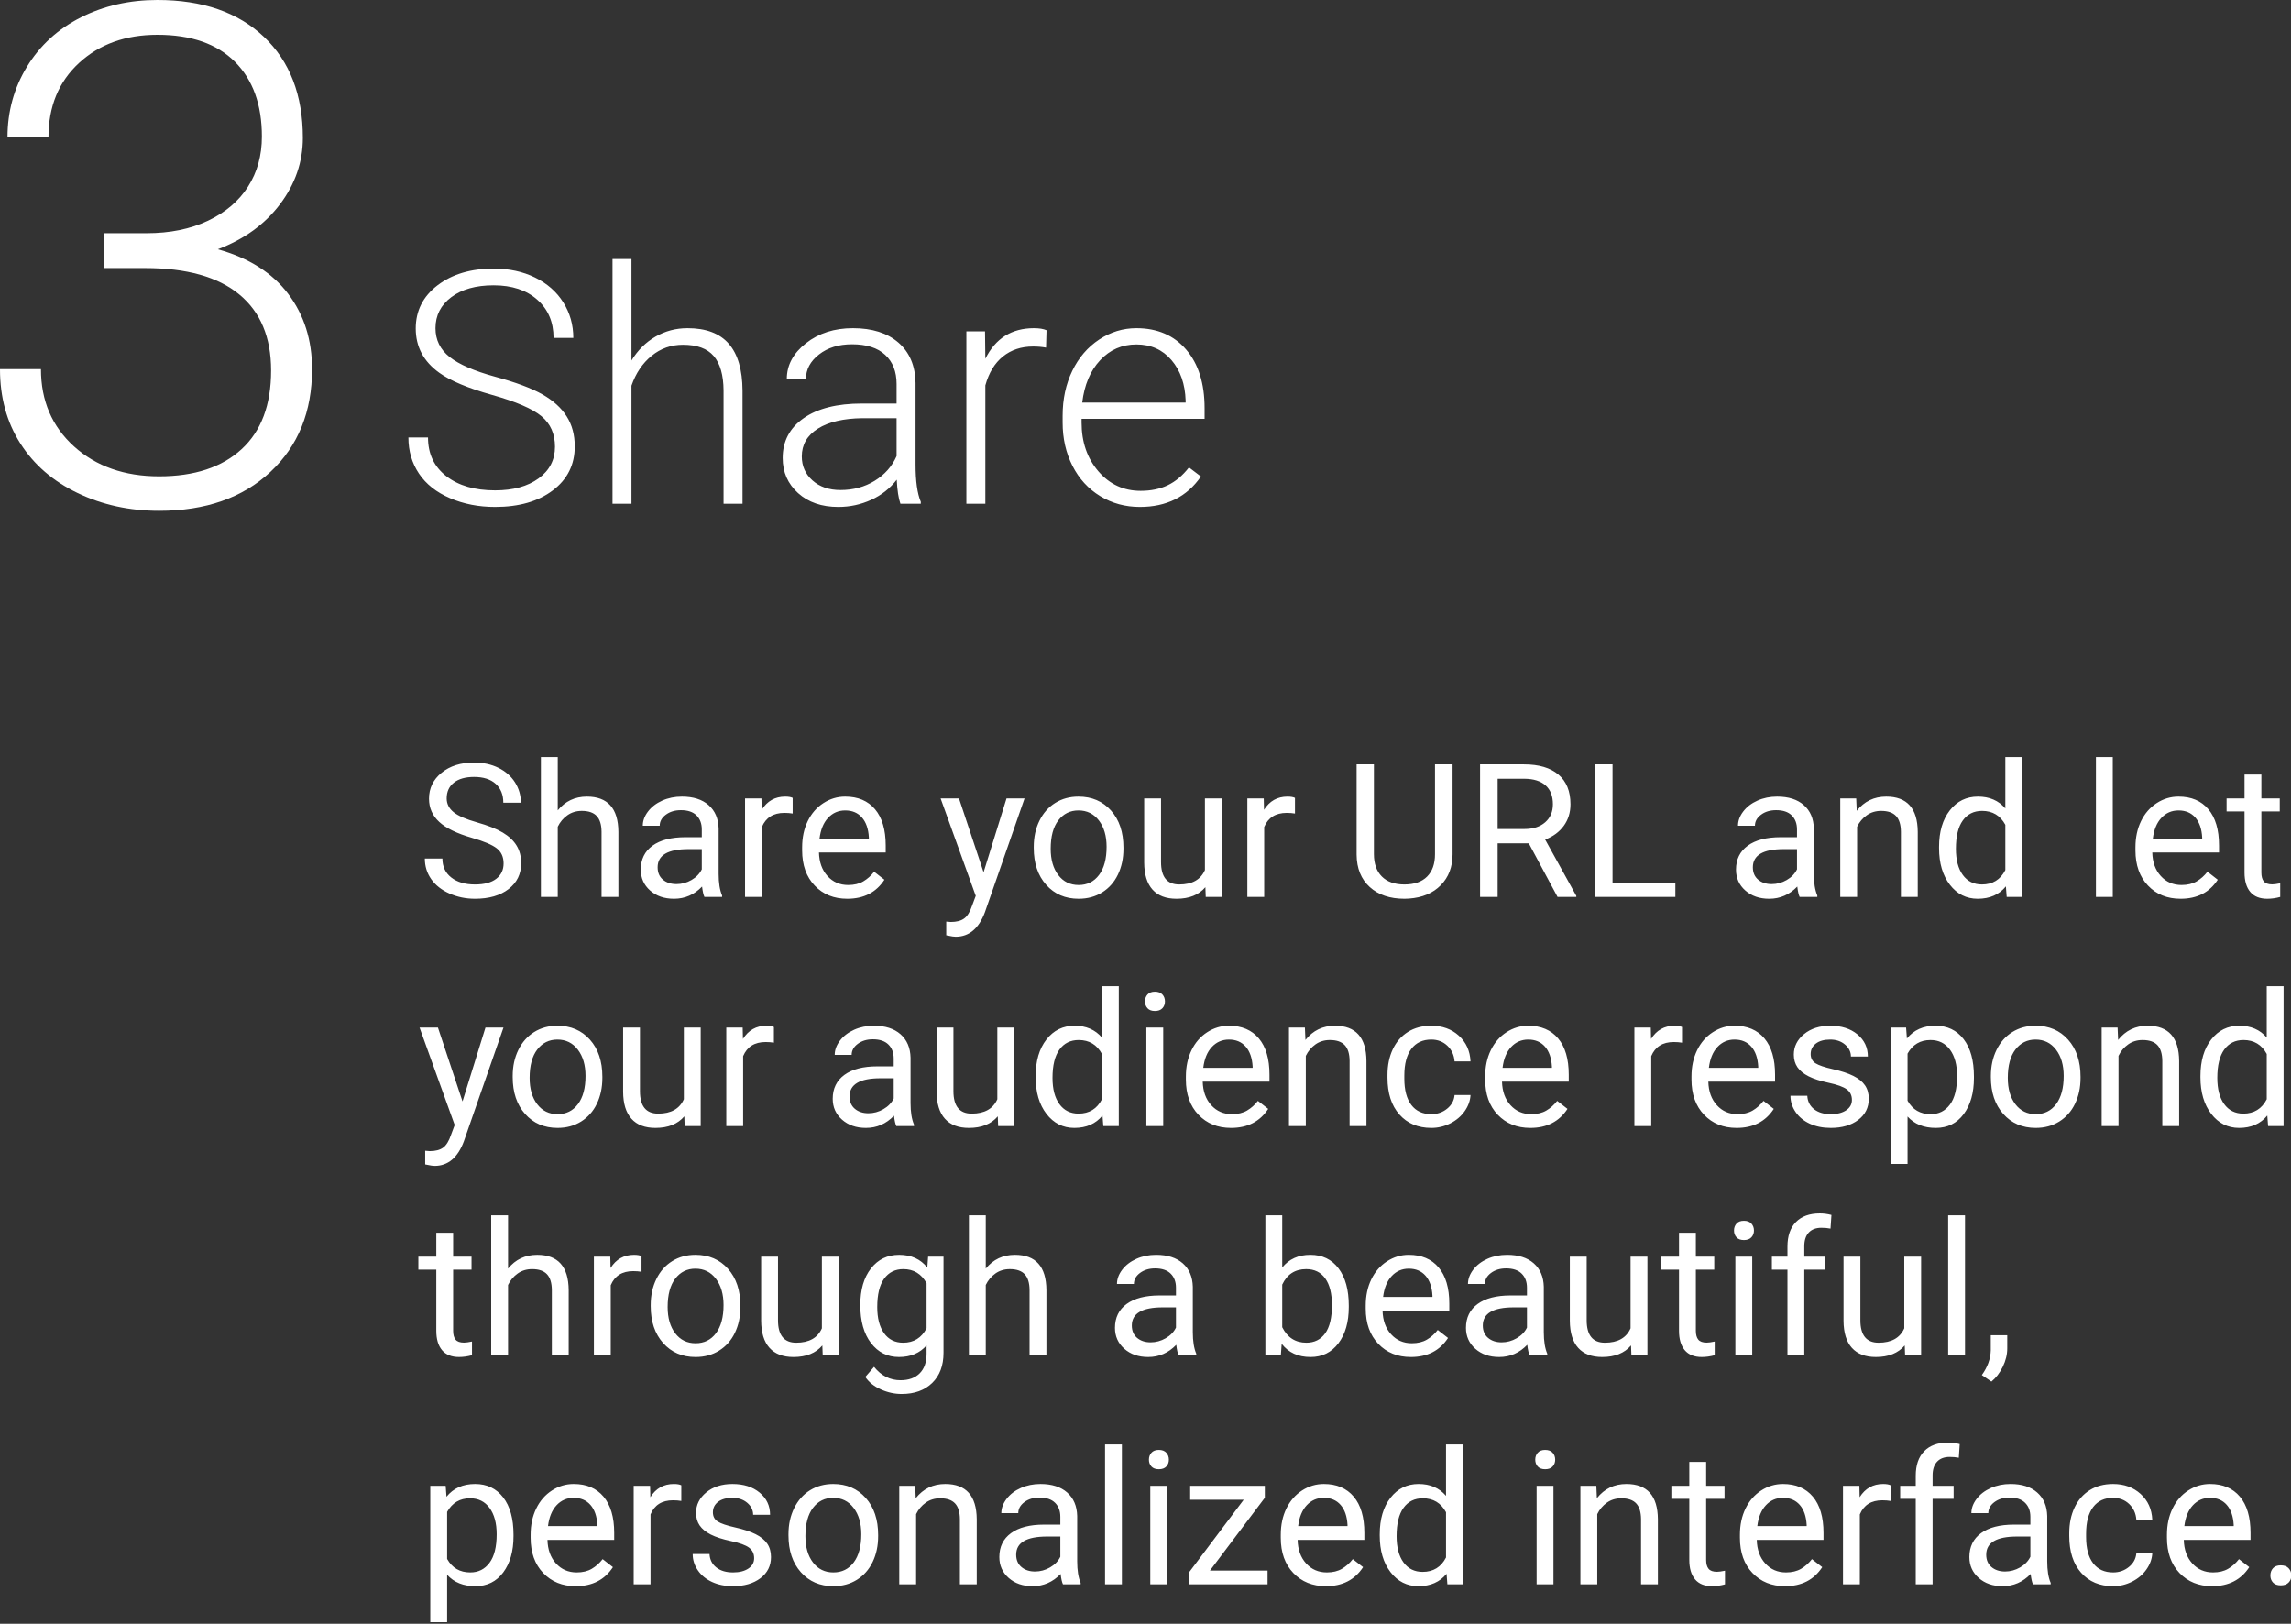 <?xml version="1.0" encoding="UTF-8"?>
<svg width="230px" height="163px" viewBox="0 0 230 163" version="1.1" xmlns="http://www.w3.org/2000/svg" xmlns:xlink="http://www.w3.org/1999/xlink">
    <rect x="0" y="0" width="230" height="163" fill="#333333" stroke="none"/>
    <!-- Generator: Sketch 49 (51002) - http://www.bohemiancoding.com/sketch -->
    <title>step-3</title>
    <desc>Created with Sketch.</desc>
    <defs></defs>
    <g id="Page-1" stroke="none" stroke-width="1" fill="none" fill-rule="evenodd">
        <g id="Artboard" transform="translate(-747, -555)">
            <g id="step-3" transform="translate(727, 536)">
                <rect id="Rectangle" x="0" y="0" width="298" height="199"></rect>
                <path d="M75.716,63.843 C75.716,62.553 75.263,61.532 74.357,60.78 C73.45,60.028 71.792,59.314 69.382,58.637 C66.972,57.959 65.212,57.221 64.103,56.421 C62.525,55.291 61.736,53.809 61.736,51.974 C61.736,50.193 62.469,48.746 63.935,47.631 C65.402,46.517 67.276,45.96 69.558,45.96 C71.104,45.96 72.488,46.258 73.709,46.856 C74.93,47.453 75.876,48.285 76.548,49.351 C77.22,50.417 77.556,51.606 77.556,52.918 L75.572,52.918 C75.572,51.329 75.029,50.052 73.941,49.087 C72.853,48.122 71.392,47.639 69.558,47.639 C67.777,47.639 66.359,48.037 65.303,48.831 C64.247,49.626 63.719,50.663 63.719,51.942 C63.719,53.126 64.194,54.091 65.143,54.838 C66.092,55.584 67.612,56.243 69.702,56.813 C71.792,57.384 73.376,57.975 74.453,58.589 C75.53,59.202 76.34,59.935 76.884,60.788 C77.428,61.641 77.7,62.649 77.7,63.811 C77.7,65.646 76.967,67.117 75.5,68.226 C74.034,69.335 72.101,69.89 69.702,69.89 C68.06,69.89 66.553,69.597 65.183,69.01 C63.813,68.424 62.773,67.602 62.064,66.547 C61.355,65.491 61,64.281 61,62.916 L62.968,62.916 C62.968,64.558 63.581,65.854 64.807,66.803 C66.033,67.752 67.665,68.226 69.702,68.226 C71.515,68.226 72.97,67.826 74.069,67.027 C75.167,66.227 75.716,65.166 75.716,63.843 Z M83.395,55.19 C84.024,54.155 84.829,53.355 85.81,52.79 C86.791,52.225 87.863,51.942 89.025,51.942 C90.881,51.942 92.262,52.465 93.168,53.51 C94.075,54.555 94.533,56.123 94.544,58.213 L94.544,69.57 L92.64,69.57 L92.64,58.197 C92.63,56.65 92.302,55.499 91.657,54.742 C91.011,53.984 89.98,53.606 88.561,53.606 C87.378,53.606 86.33,53.976 85.418,54.718 C84.506,55.459 83.832,56.459 83.395,57.717 L83.395,69.57 L81.491,69.57 L81.491,45 L83.395,45 L83.395,55.19 Z M110.396,69.57 C110.204,69.026 110.081,68.221 110.028,67.155 C109.356,68.029 108.5,68.704 107.461,69.178 C106.421,69.653 105.32,69.89 104.157,69.89 C102.494,69.89 101.148,69.426 100.118,68.498 C99.089,67.57 98.575,66.397 98.575,64.979 C98.575,63.294 99.276,61.961 100.678,60.98 C102.081,59.999 104.035,59.508 106.541,59.508 L110.012,59.508 L110.012,57.541 C110.012,56.304 109.631,55.331 108.868,54.622 C108.106,53.912 106.994,53.558 105.533,53.558 C104.2,53.558 103.096,53.899 102.222,54.582 C101.347,55.264 100.91,56.085 100.91,57.045 L98.991,57.029 C98.991,55.653 99.631,54.462 100.91,53.454 C102.19,52.446 103.763,51.942 105.629,51.942 C107.559,51.942 109.082,52.425 110.196,53.39 C111.31,54.355 111.884,55.701 111.916,57.429 L111.916,65.619 C111.916,67.293 112.092,68.546 112.443,69.378 L112.443,69.57 L110.396,69.57 Z M104.381,68.194 C105.661,68.194 106.805,67.885 107.813,67.267 C108.82,66.648 109.553,65.822 110.012,64.787 L110.012,60.98 L106.589,60.98 C104.68,61.001 103.187,61.351 102.11,62.028 C101.033,62.705 100.494,63.635 100.494,64.819 C100.494,65.79 100.854,66.595 101.574,67.235 C102.294,67.874 103.23,68.194 104.381,68.194 Z M125.016,53.894 C124.611,53.819 124.179,53.782 123.721,53.782 C122.526,53.782 121.516,54.115 120.689,54.782 C119.863,55.448 119.274,56.416 118.922,57.685 L118.922,69.57 L117.018,69.57 L117.018,52.262 L118.89,52.262 L118.922,55.014 C119.935,52.966 121.561,51.942 123.801,51.942 C124.334,51.942 124.755,52.012 125.064,52.15 L125.016,53.894 Z M134.438,69.89 C132.966,69.89 131.636,69.527 130.447,68.802 C129.258,68.077 128.333,67.067 127.672,65.771 C127.011,64.475 126.68,63.022 126.68,61.412 L126.68,60.724 C126.68,59.061 127.003,57.562 127.648,56.229 C128.293,54.896 129.191,53.849 130.343,53.086 C131.495,52.324 132.742,51.942 134.086,51.942 C136.187,51.942 137.853,52.659 139.085,54.094 C140.317,55.528 140.932,57.488 140.932,59.972 L140.932,61.044 L128.583,61.044 L128.583,61.412 C128.583,63.374 129.146,65.008 130.271,66.315 C131.396,67.621 132.812,68.274 134.518,68.274 C135.542,68.274 136.446,68.088 137.229,67.714 C138.013,67.341 138.725,66.744 139.365,65.923 L140.565,66.835 C139.157,68.872 137.115,69.89 134.438,69.89 Z M134.086,53.574 C132.646,53.574 131.433,54.102 130.447,55.158 C129.461,56.213 128.861,57.632 128.647,59.412 L139.029,59.412 L139.029,59.205 C138.976,57.541 138.501,56.187 137.605,55.142 C136.71,54.096 135.536,53.574 134.086,53.574 Z" id="Share" fill="#FFFFFF"></path>
                <path d="M67.384,103.108 C65.879,102.675 64.783,102.143 64.098,101.513 C63.412,100.882 63.069,100.104 63.069,99.177 C63.069,98.129 63.488,97.262 64.326,96.577 C65.164,95.891 66.253,95.548 67.594,95.548 C68.508,95.548 69.323,95.725 70.039,96.079 C70.755,96.432 71.31,96.92 71.703,97.541 C72.096,98.163 72.292,98.842 72.292,99.579 L70.528,99.579 C70.528,98.775 70.272,98.143 69.76,97.683 C69.249,97.223 68.526,96.993 67.594,96.993 C66.729,96.993 66.054,97.183 65.569,97.564 C65.085,97.945 64.843,98.473 64.843,99.15 C64.843,99.692 65.073,100.151 65.533,100.526 C65.993,100.9 66.776,101.243 67.882,101.554 C68.988,101.865 69.853,102.207 70.478,102.582 C71.103,102.957 71.566,103.394 71.867,103.894 C72.169,104.394 72.32,104.982 72.32,105.658 C72.32,106.737 71.899,107.6 71.058,108.249 C70.217,108.898 69.093,109.223 67.685,109.223 C66.771,109.223 65.918,109.048 65.126,108.697 C64.334,108.347 63.723,107.867 63.293,107.258 C62.864,106.648 62.649,105.957 62.649,105.183 L64.413,105.183 C64.413,105.987 64.71,106.622 65.304,107.088 C65.898,107.555 66.692,107.788 67.685,107.788 C68.612,107.788 69.322,107.599 69.815,107.221 C70.309,106.843 70.556,106.328 70.556,105.676 C70.556,105.024 70.327,104.52 69.87,104.163 C69.413,103.807 68.584,103.455 67.384,103.108 Z M75.994,100.347 C76.744,99.427 77.719,98.967 78.919,98.967 C81.009,98.967 82.064,100.146 82.082,102.504 L82.082,109.04 L80.391,109.04 L80.391,102.495 C80.385,101.782 80.222,101.255 79.902,100.914 C79.582,100.573 79.084,100.402 78.407,100.402 C77.859,100.402 77.378,100.548 76.963,100.841 C76.549,101.133 76.226,101.517 75.994,101.993 L75.994,109.04 L74.303,109.04 L74.303,95 L75.994,95 L75.994,100.347 Z M90.72,109.04 C90.622,108.845 90.543,108.498 90.482,107.998 C89.696,108.815 88.758,109.223 87.667,109.223 C86.692,109.223 85.892,108.947 85.267,108.396 C84.643,107.844 84.331,107.145 84.331,106.298 C84.331,105.268 84.722,104.468 85.505,103.898 C86.288,103.329 87.39,103.044 88.809,103.044 L90.455,103.044 L90.455,102.267 C90.455,101.676 90.278,101.205 89.925,100.855 C89.571,100.504 89.05,100.329 88.362,100.329 C87.758,100.329 87.253,100.481 86.844,100.786 C86.436,101.091 86.232,101.459 86.232,101.892 L84.532,101.892 C84.532,101.398 84.707,100.922 85.057,100.462 C85.408,100.001 85.883,99.637 86.483,99.369 C87.083,99.101 87.743,98.967 88.462,98.967 C89.602,98.967 90.494,99.252 91.14,99.822 C91.786,100.391 92.121,101.176 92.146,102.175 L92.146,106.727 C92.146,107.635 92.262,108.357 92.493,108.894 L92.493,109.04 L90.72,109.04 Z M87.914,107.751 C88.444,107.751 88.947,107.614 89.422,107.34 C89.897,107.066 90.241,106.709 90.455,106.27 L90.455,104.241 L89.129,104.241 C87.057,104.241 86.022,104.847 86.022,106.06 C86.022,106.59 86.198,107.005 86.552,107.303 C86.905,107.602 87.359,107.751 87.914,107.751 Z M99.577,100.667 C99.321,100.625 99.044,100.603 98.745,100.603 C97.636,100.603 96.884,101.075 96.488,102.02 L96.488,109.04 L94.797,109.04 L94.797,99.15 L96.442,99.15 L96.469,100.292 C97.024,99.409 97.81,98.967 98.828,98.967 C99.157,98.967 99.406,99.01 99.577,99.095 L99.577,100.667 Z M105.061,109.223 C103.721,109.223 102.63,108.783 101.789,107.902 C100.948,107.021 100.528,105.844 100.528,104.369 L100.528,104.058 C100.528,103.077 100.715,102.201 101.09,101.43 C101.465,100.66 101.989,100.056 102.662,99.621 C103.335,99.185 104.065,98.967 104.851,98.967 C106.137,98.967 107.136,99.391 107.849,100.238 C108.562,101.085 108.919,102.297 108.919,103.876 L108.919,104.579 L102.219,104.579 C102.243,105.554 102.528,106.342 103.073,106.942 C103.619,107.542 104.312,107.843 105.153,107.843 C105.75,107.843 106.256,107.721 106.67,107.477 C107.085,107.233 107.447,106.91 107.758,106.508 L108.791,107.312 C107.962,108.586 106.719,109.223 105.061,109.223 Z M104.851,100.356 C104.169,100.356 103.596,100.605 103.133,101.101 C102.67,101.598 102.383,102.294 102.274,103.19 L107.228,103.19 L107.228,103.062 C107.179,102.203 106.948,101.537 106.533,101.065 C106.119,100.593 105.558,100.356 104.851,100.356 Z M118.745,106.563 L121.048,99.15 L122.858,99.15 L118.882,110.566 C118.267,112.212 117.289,113.034 115.948,113.034 L115.628,113.007 L114.997,112.888 L114.997,111.517 L115.454,111.554 C116.027,111.554 116.474,111.438 116.793,111.206 C117.113,110.975 117.377,110.551 117.584,109.936 L117.959,108.93 L114.431,99.15 L116.277,99.15 L118.745,106.563 Z M123.781,104.004 C123.781,103.035 123.972,102.163 124.353,101.389 C124.734,100.615 125.264,100.018 125.943,99.598 C126.623,99.177 127.398,98.967 128.27,98.967 C129.616,98.967 130.706,99.433 131.537,100.366 C132.369,101.298 132.785,102.538 132.785,104.086 L132.785,104.205 C132.785,105.167 132.601,106.031 132.232,106.796 C131.863,107.561 131.336,108.156 130.651,108.583 C129.965,109.01 129.178,109.223 128.288,109.223 C126.947,109.223 125.861,108.757 125.029,107.824 C124.197,106.892 123.781,105.658 123.781,104.122 L123.781,104.004 Z M125.482,104.205 C125.482,105.301 125.736,106.182 126.245,106.846 C126.754,107.51 127.435,107.843 128.288,107.843 C129.147,107.843 129.83,107.506 130.335,106.833 C130.841,106.159 131.094,105.216 131.094,104.004 C131.094,102.919 130.837,102.04 130.322,101.366 C129.807,100.693 129.123,100.356 128.27,100.356 C127.435,100.356 126.761,100.689 126.249,101.353 C125.738,102.017 125.482,102.968 125.482,104.205 Z M141.012,108.062 C140.353,108.836 139.388,109.223 138.114,109.223 C137.06,109.223 136.257,108.917 135.705,108.304 C135.154,107.692 134.875,106.785 134.869,105.585 L134.869,99.15 L136.56,99.15 L136.56,105.539 C136.56,107.038 137.169,107.788 138.388,107.788 C139.68,107.788 140.539,107.306 140.966,106.344 L140.966,99.15 L142.657,99.15 L142.657,109.04 L141.048,109.04 L141.012,108.062 Z M150.006,100.667 C149.75,100.625 149.473,100.603 149.174,100.603 C148.065,100.603 147.313,101.075 146.916,102.02 L146.916,109.04 L145.225,109.04 L145.225,99.15 L146.871,99.15 L146.898,100.292 C147.453,99.409 148.239,98.967 149.256,98.967 C149.585,98.967 149.835,99.01 150.006,99.095 L150.006,100.667 Z M165.828,95.731 L165.828,104.78 C165.822,106.036 165.428,107.063 164.645,107.861 C163.862,108.659 162.8,109.107 161.459,109.205 L160.993,109.223 C159.537,109.223 158.376,108.83 157.51,108.044 C156.645,107.258 156.206,106.176 156.194,104.799 L156.194,95.731 L157.931,95.731 L157.931,104.744 C157.931,105.707 158.196,106.455 158.726,106.988 C159.256,107.521 160.012,107.788 160.993,107.788 C161.986,107.788 162.746,107.523 163.274,106.993 C163.801,106.462 164.064,105.716 164.064,104.753 L164.064,95.731 L165.828,95.731 Z M173.479,103.656 L170.353,103.656 L170.353,109.04 L168.589,109.04 L168.589,95.731 L172.995,95.731 C174.494,95.731 175.647,96.072 176.454,96.755 C177.262,97.438 177.665,98.431 177.665,99.735 C177.665,100.564 177.442,101.286 176.994,101.901 C176.546,102.517 175.923,102.977 175.124,103.281 L178.25,108.93 L178.25,109.04 L176.368,109.04 L173.479,103.656 Z M170.353,102.221 L173.049,102.221 C173.921,102.221 174.614,101.996 175.129,101.545 C175.644,101.094 175.901,100.49 175.901,99.735 C175.901,98.912 175.656,98.281 175.166,97.843 C174.675,97.404 173.967,97.182 173.04,97.175 L170.353,97.175 L170.353,102.221 Z M181.888,107.605 L188.195,107.605 L188.195,109.04 L180.124,109.04 L180.124,95.731 L181.888,95.731 L181.888,107.605 Z M200.672,109.04 C200.575,108.845 200.496,108.498 200.435,107.998 C199.649,108.815 198.71,109.223 197.619,109.223 C196.644,109.223 195.845,108.947 195.22,108.396 C194.595,107.844 194.283,107.145 194.283,106.298 C194.283,105.268 194.675,104.468 195.458,103.898 C196.241,103.329 197.342,103.044 198.762,103.044 L200.407,103.044 L200.407,102.267 C200.407,101.676 200.231,101.205 199.877,100.855 C199.524,100.504 199.003,100.329 198.314,100.329 C197.711,100.329 197.205,100.481 196.797,100.786 C196.389,101.091 196.184,101.459 196.184,101.892 L194.484,101.892 C194.484,101.398 194.659,100.922 195.01,100.462 C195.36,100.001 195.836,99.637 196.436,99.369 C197.036,99.101 197.696,98.967 198.415,98.967 C199.554,98.967 200.447,99.252 201.093,99.822 C201.739,100.391 202.074,101.176 202.098,102.175 L202.098,106.727 C202.098,107.635 202.214,108.357 202.446,108.894 L202.446,109.04 L200.672,109.04 Z M197.866,107.751 C198.396,107.751 198.899,107.614 199.374,107.34 C199.85,107.066 200.194,106.709 200.407,106.27 L200.407,104.241 L199.082,104.241 C197.01,104.241 195.974,104.847 195.974,106.06 C195.974,106.59 196.151,107.005 196.504,107.303 C196.858,107.602 197.312,107.751 197.866,107.751 Z M206.349,99.15 L206.404,100.393 C207.159,99.442 208.146,98.967 209.365,98.967 C211.455,98.967 212.51,100.146 212.528,102.504 L212.528,109.04 L210.837,109.04 L210.837,102.495 C210.831,101.782 210.668,101.255 210.348,100.914 C210.028,100.573 209.53,100.402 208.853,100.402 C208.305,100.402 207.823,100.548 207.409,100.841 C206.995,101.133 206.672,101.517 206.44,101.993 L206.44,109.04 L204.749,109.04 L204.749,99.15 L206.349,99.15 Z M214.667,104.013 C214.667,102.495 215.026,101.275 215.745,100.352 C216.464,99.429 217.406,98.967 218.57,98.967 C219.728,98.967 220.645,99.363 221.321,100.155 L221.321,95 L223.012,95 L223.012,109.04 L221.458,109.04 L221.376,107.98 C220.7,108.808 219.758,109.223 218.551,109.223 C217.406,109.223 216.472,108.754 215.75,107.815 C215.028,106.877 214.667,105.652 214.667,104.141 L214.667,104.013 Z M216.358,104.205 C216.358,105.326 216.589,106.203 217.052,106.837 C217.516,107.471 218.155,107.788 218.972,107.788 C220.044,107.788 220.827,107.306 221.321,106.344 L221.321,101.801 C220.815,100.868 220.038,100.402 218.99,100.402 C218.161,100.402 217.516,100.722 217.052,101.362 C216.589,102.002 216.358,102.949 216.358,104.205 Z M232.107,109.04 L230.416,109.04 L230.416,95 L232.107,95 L232.107,109.04 Z M238.917,109.223 C237.576,109.223 236.485,108.783 235.644,107.902 C234.804,107.021 234.383,105.844 234.383,104.369 L234.383,104.058 C234.383,103.077 234.57,102.201 234.945,101.43 C235.32,100.66 235.844,100.056 236.517,99.621 C237.191,99.185 237.92,98.967 238.707,98.967 C239.992,98.967 240.992,99.391 241.705,100.238 C242.418,101.085 242.774,102.297 242.774,103.876 L242.774,104.579 L236.074,104.579 C236.098,105.554 236.383,106.342 236.929,106.942 C237.474,107.542 238.167,107.843 239.008,107.843 C239.605,107.843 240.111,107.721 240.526,107.477 C240.94,107.233 241.302,106.91 241.613,106.508 L242.646,107.312 C241.817,108.586 240.574,109.223 238.917,109.223 Z M238.707,100.356 C238.024,100.356 237.451,100.605 236.988,101.101 C236.525,101.598 236.239,102.294 236.129,103.19 L241.083,103.19 L241.083,103.062 C241.034,102.203 240.803,101.537 240.388,101.065 C239.974,100.593 239.413,100.356 238.707,100.356 Z M247.025,96.755 L247.025,99.15 L248.871,99.15 L248.871,100.457 L247.025,100.457 L247.025,106.59 C247.025,106.986 247.107,107.283 247.271,107.482 C247.436,107.68 247.716,107.779 248.112,107.779 C248.307,107.779 248.575,107.742 248.917,107.669 L248.917,109.04 C248.472,109.162 248.039,109.223 247.619,109.223 C246.863,109.223 246.293,108.994 245.909,108.537 C245.525,108.08 245.334,107.431 245.334,106.59 L245.334,100.457 L243.533,100.457 L243.533,99.15 L245.334,99.15 L245.334,96.755 L247.025,96.755 Z M66.433,129.563 L68.737,122.15 L70.546,122.15 L66.57,133.566 C65.955,135.212 64.977,136.034 63.636,136.034 L63.316,136.007 L62.686,135.888 L62.686,134.517 L63.143,134.554 C63.715,134.554 64.162,134.438 64.482,134.206 C64.802,133.975 65.065,133.551 65.272,132.936 L65.647,131.93 L62.119,122.15 L63.965,122.15 L66.433,129.563 Z M71.47,127.004 C71.47,126.035 71.66,125.163 72.041,124.389 C72.422,123.615 72.952,123.018 73.631,122.598 C74.311,122.177 75.086,121.967 75.958,121.967 C77.304,121.967 78.394,122.433 79.226,123.366 C80.057,124.298 80.473,125.538 80.473,127.086 L80.473,127.205 C80.473,128.167 80.289,129.031 79.92,129.796 C79.552,130.561 79.024,131.156 78.339,131.583 C77.653,132.01 76.866,132.223 75.976,132.223 C74.635,132.223 73.549,131.757 72.717,130.824 C71.886,129.892 71.47,128.658 71.47,127.122 L71.47,127.004 Z M73.17,127.205 C73.17,128.301 73.424,129.182 73.933,129.846 C74.442,130.51 75.123,130.843 75.976,130.843 C76.835,130.843 77.518,130.506 78.024,129.833 C78.529,129.159 78.782,128.216 78.782,127.004 C78.782,125.919 78.525,125.04 78.01,124.366 C77.495,123.693 76.811,123.356 75.958,123.356 C75.123,123.356 74.45,123.689 73.938,124.353 C73.426,125.017 73.17,125.968 73.17,127.205 Z M88.7,131.062 C88.042,131.836 87.076,132.223 85.802,132.223 C84.748,132.223 83.945,131.917 83.394,131.304 C82.842,130.692 82.563,129.785 82.557,128.585 L82.557,122.15 L84.248,122.15 L84.248,128.539 C84.248,130.038 84.858,130.788 86.076,130.788 C87.368,130.788 88.227,130.306 88.654,129.344 L88.654,122.15 L90.345,122.15 L90.345,132.04 L88.736,132.04 L88.7,131.062 Z M97.694,123.667 C97.438,123.625 97.161,123.603 96.862,123.603 C95.753,123.603 95.001,124.075 94.605,125.02 L94.605,132.04 L92.914,132.04 L92.914,122.15 L94.559,122.15 L94.586,123.292 C95.141,122.409 95.927,121.967 96.945,121.967 C97.274,121.967 97.524,122.01 97.694,122.095 L97.694,123.667 Z M109.988,132.04 C109.891,131.845 109.812,131.498 109.751,130.998 C108.965,131.815 108.026,132.223 106.935,132.223 C105.96,132.223 105.161,131.947 104.536,131.396 C103.911,130.844 103.599,130.145 103.599,129.298 C103.599,128.268 103.991,127.468 104.774,126.898 C105.557,126.329 106.658,126.044 108.078,126.044 L109.723,126.044 L109.723,125.267 C109.723,124.676 109.546,124.205 109.193,123.855 C108.84,123.504 108.319,123.329 107.63,123.329 C107.027,123.329 106.521,123.481 106.113,123.786 C105.704,124.091 105.5,124.459 105.5,124.892 L103.8,124.892 C103.8,124.398 103.975,123.922 104.326,123.462 C104.676,123.001 105.151,122.637 105.752,122.369 C106.352,122.101 107.011,121.967 107.731,121.967 C108.87,121.967 109.763,122.252 110.409,122.822 C111.055,123.391 111.39,124.176 111.414,125.175 L111.414,129.727 C111.414,130.635 111.53,131.357 111.762,131.894 L111.762,132.04 L109.988,132.04 Z M107.182,130.751 C107.712,130.751 108.215,130.614 108.69,130.34 C109.166,130.066 109.51,129.709 109.723,129.27 L109.723,127.241 L108.398,127.241 C106.326,127.241 105.29,127.847 105.29,129.06 C105.29,129.59 105.467,130.005 105.82,130.303 C106.174,130.602 106.628,130.751 107.182,130.751 Z M120.171,131.062 C119.513,131.836 118.547,132.223 117.273,132.223 C116.219,132.223 115.416,131.917 114.865,131.304 C114.313,130.692 114.035,129.785 114.028,128.585 L114.028,122.15 L115.719,122.15 L115.719,128.539 C115.719,130.038 116.329,130.788 117.548,130.788 C118.839,130.788 119.699,130.306 120.125,129.344 L120.125,122.15 L121.816,122.15 L121.816,132.04 L120.207,132.04 L120.171,131.062 Z M123.973,127.013 C123.973,125.495 124.333,124.275 125.052,123.352 C125.771,122.429 126.713,121.967 127.876,121.967 C129.034,121.967 129.951,122.363 130.628,123.155 L130.628,118 L132.319,118 L132.319,132.04 L130.765,132.04 L130.683,130.98 C130.006,131.808 129.065,132.223 127.858,132.223 C126.713,132.223 125.779,131.754 125.057,130.815 C124.334,129.877 123.973,128.652 123.973,127.141 L123.973,127.013 Z M125.664,127.205 C125.664,128.326 125.896,129.203 126.359,129.837 C126.822,130.471 127.462,130.788 128.279,130.788 C129.351,130.788 130.134,130.306 130.628,129.344 L130.628,124.801 C130.122,123.868 129.345,123.402 128.297,123.402 C127.468,123.402 126.822,123.722 126.359,124.362 C125.896,125.002 125.664,125.949 125.664,127.205 Z M136.779,132.04 L135.088,132.04 L135.088,122.15 L136.779,122.15 L136.779,132.04 Z M134.951,119.526 C134.951,119.252 135.035,119.021 135.203,118.832 C135.37,118.643 135.619,118.548 135.948,118.548 C136.277,118.548 136.527,118.643 136.697,118.832 C136.868,119.021 136.953,119.252 136.953,119.526 C136.953,119.801 136.868,120.029 136.697,120.212 C136.527,120.395 136.277,120.486 135.948,120.486 C135.619,120.486 135.37,120.395 135.203,120.212 C135.035,120.029 134.951,119.801 134.951,119.526 Z M143.589,132.223 C142.249,132.223 141.158,131.783 140.317,130.902 C139.476,130.021 139.055,128.844 139.055,127.369 L139.055,127.058 C139.055,126.077 139.243,125.201 139.618,124.43 C139.992,123.66 140.516,123.056 141.19,122.621 C141.863,122.185 142.593,121.967 143.379,121.967 C144.665,121.967 145.664,122.391 146.377,123.238 C147.09,124.085 147.447,125.297 147.447,126.876 L147.447,127.579 L140.746,127.579 C140.771,128.554 141.056,129.342 141.601,129.942 C142.147,130.542 142.84,130.843 143.681,130.843 C144.278,130.843 144.784,130.721 145.198,130.477 C145.612,130.233 145.975,129.91 146.286,129.508 L147.319,130.312 C146.49,131.586 145.247,132.223 143.589,132.223 Z M143.379,123.356 C142.696,123.356 142.124,123.605 141.661,124.101 C141.197,124.598 140.911,125.294 140.801,126.19 L145.756,126.19 L145.756,126.062 C145.707,125.203 145.475,124.537 145.061,124.065 C144.646,123.593 144.086,123.356 143.379,123.356 Z M151.002,122.15 L151.057,123.393 C151.813,122.442 152.8,121.967 154.019,121.967 C156.109,121.967 157.163,123.146 157.181,125.504 L157.181,132.04 L155.49,132.04 L155.49,125.495 C155.484,124.782 155.321,124.255 155.001,123.914 C154.681,123.573 154.183,123.402 153.507,123.402 C152.958,123.402 152.477,123.548 152.063,123.841 C151.648,124.133 151.325,124.517 151.094,124.993 L151.094,132.04 L149.403,132.04 L149.403,122.15 L151.002,122.15 Z M163.699,130.843 C164.302,130.843 164.829,130.66 165.28,130.294 C165.731,129.929 165.981,129.471 166.029,128.923 L167.629,128.923 C167.599,129.49 167.404,130.029 167.044,130.541 C166.685,131.053 166.205,131.461 165.604,131.766 C165.004,132.07 164.369,132.223 163.699,132.223 C162.352,132.223 161.281,131.773 160.486,130.875 C159.69,129.976 159.293,128.746 159.293,127.186 L159.293,126.903 C159.293,125.94 159.47,125.084 159.823,124.334 C160.176,123.585 160.684,123.003 161.345,122.589 C162.006,122.174 162.788,121.967 163.689,121.967 C164.799,121.967 165.72,122.299 166.454,122.963 C167.189,123.628 167.58,124.49 167.629,125.55 L166.029,125.55 C165.981,124.91 165.738,124.385 165.303,123.973 C164.867,123.562 164.329,123.356 163.689,123.356 C162.83,123.356 162.164,123.666 161.692,124.284 C161.22,124.903 160.984,125.797 160.984,126.967 L160.984,127.287 C160.984,128.426 161.218,129.304 161.688,129.919 C162.157,130.535 162.827,130.843 163.699,130.843 Z M173.634,132.223 C172.294,132.223 171.203,131.783 170.362,130.902 C169.521,130.021 169.101,128.844 169.101,127.369 L169.101,127.058 C169.101,126.077 169.288,125.201 169.663,124.43 C170.038,123.66 170.562,123.056 171.235,122.621 C171.908,122.185 172.638,121.967 173.424,121.967 C174.71,121.967 175.709,122.391 176.422,123.238 C177.135,124.085 177.492,125.297 177.492,126.876 L177.492,127.579 L170.792,127.579 C170.816,128.554 171.101,129.342 171.646,129.942 C172.192,130.542 172.885,130.843 173.726,130.843 C174.323,130.843 174.829,130.721 175.243,130.477 C175.658,130.233 176.02,129.91 176.331,129.508 L177.364,130.312 C176.535,131.586 175.292,132.223 173.634,132.223 Z M173.424,123.356 C172.742,123.356 172.169,123.605 171.706,124.101 C171.243,124.598 170.956,125.294 170.847,126.19 L175.801,126.19 L175.801,126.062 C175.752,125.203 175.52,124.537 175.106,124.065 C174.692,123.593 174.131,123.356 173.424,123.356 Z M188.863,123.667 C188.607,123.625 188.33,123.603 188.031,123.603 C186.922,123.603 186.169,124.075 185.773,125.02 L185.773,132.04 L184.082,132.04 L184.082,122.15 L185.727,122.15 L185.755,123.292 C186.309,122.409 187.096,121.967 188.113,121.967 C188.442,121.967 188.692,122.01 188.863,122.095 L188.863,123.667 Z M194.347,132.223 C193.006,132.223 191.916,131.783 191.075,130.902 C190.234,130.021 189.813,128.844 189.813,127.369 L189.813,127.058 C189.813,126.077 190.001,125.201 190.376,124.43 C190.75,123.66 191.274,123.056 191.948,122.621 C192.621,122.185 193.351,121.967 194.137,121.967 C195.423,121.967 196.422,122.391 197.135,123.238 C197.848,124.085 198.204,125.297 198.204,126.876 L198.204,127.579 L191.504,127.579 C191.529,128.554 191.814,129.342 192.359,129.942 C192.904,130.542 193.598,130.843 194.439,130.843 C195.036,130.843 195.541,130.721 195.956,130.477 C196.37,130.233 196.733,129.91 197.044,129.508 L198.076,130.312 C197.248,131.586 196.005,132.223 194.347,132.223 Z M194.137,123.356 C193.454,123.356 192.882,123.605 192.418,124.101 C191.955,124.598 191.669,125.294 191.559,126.19 L196.513,126.19 L196.513,126.062 C196.465,125.203 196.233,124.537 195.819,124.065 C195.404,123.593 194.844,123.356 194.137,123.356 Z M205.919,129.417 C205.919,128.96 205.747,128.605 205.403,128.352 C205.058,128.099 204.458,127.881 203.602,127.698 C202.746,127.515 202.066,127.296 201.564,127.04 C201.061,126.784 200.689,126.479 200.448,126.126 C200.208,125.773 200.087,125.352 200.087,124.865 C200.087,124.054 200.43,123.369 201.116,122.808 C201.801,122.247 202.677,121.967 203.744,121.967 C204.865,121.967 205.774,122.256 206.472,122.835 C207.17,123.414 207.519,124.155 207.519,125.057 L205.819,125.057 C205.819,124.593 205.622,124.194 205.229,123.859 C204.836,123.524 204.341,123.356 203.744,123.356 C203.128,123.356 202.647,123.49 202.299,123.759 C201.952,124.027 201.778,124.377 201.778,124.81 C201.778,125.218 201.94,125.526 202.263,125.733 C202.586,125.94 203.169,126.138 204.013,126.327 C204.857,126.516 205.541,126.741 206.065,127.004 C206.589,127.266 206.978,127.581 207.231,127.95 C207.484,128.318 207.61,128.768 207.61,129.298 C207.61,130.181 207.257,130.89 206.55,131.423 C205.843,131.956 204.926,132.223 203.799,132.223 C203.006,132.223 202.306,132.083 201.696,131.802 C201.087,131.522 200.61,131.131 200.266,130.628 C199.921,130.125 199.749,129.581 199.749,128.996 L201.44,128.996 C201.471,129.563 201.698,130.012 202.121,130.344 C202.545,130.677 203.104,130.843 203.799,130.843 C204.438,130.843 204.952,130.713 205.339,130.454 C205.726,130.195 205.919,129.849 205.919,129.417 Z M218.168,127.205 C218.168,128.71 217.823,129.922 217.135,130.843 C216.446,131.763 215.514,132.223 214.338,132.223 C213.137,132.223 212.193,131.842 211.504,131.08 L211.504,135.843 L209.813,135.843 L209.813,122.15 L211.358,122.15 L211.44,123.247 C212.129,122.394 213.085,121.967 214.31,121.967 C215.499,121.967 216.438,122.415 217.13,123.311 C217.822,124.206 218.168,125.453 218.168,127.049 L218.168,127.205 Z M216.477,127.013 C216.477,125.897 216.239,125.017 215.764,124.371 C215.288,123.725 214.636,123.402 213.808,123.402 C212.784,123.402 212.016,123.856 211.504,124.764 L211.504,129.49 C212.01,130.392 212.784,130.843 213.826,130.843 C214.636,130.843 215.281,130.521 215.759,129.878 C216.237,129.235 216.477,128.28 216.477,127.013 Z M219.868,127.004 C219.868,126.035 220.058,125.163 220.439,124.389 C220.82,123.615 221.35,123.018 222.029,122.598 C222.709,122.177 223.484,121.967 224.356,121.967 C225.703,121.967 226.792,122.433 227.624,123.366 C228.455,124.298 228.871,125.538 228.871,127.086 L228.871,127.205 C228.871,128.167 228.687,129.031 228.318,129.796 C227.95,130.561 227.422,131.156 226.737,131.583 C226.051,132.01 225.264,132.223 224.374,132.223 C223.033,132.223 221.947,131.757 221.115,130.824 C220.284,129.892 219.868,128.658 219.868,127.122 L219.868,127.004 Z M221.568,127.205 C221.568,128.301 221.822,129.182 222.331,129.846 C222.84,130.51 223.521,130.843 224.374,130.843 C225.233,130.843 225.916,130.506 226.422,129.833 C226.927,129.159 227.18,128.216 227.18,127.004 C227.18,125.919 226.923,125.04 226.408,124.366 C225.893,123.693 225.209,123.356 224.356,123.356 C223.521,123.356 222.848,123.689 222.336,124.353 C221.824,125.017 221.568,125.968 221.568,127.205 Z M232.591,122.15 L232.646,123.393 C233.402,122.442 234.389,121.967 235.608,121.967 C237.698,121.967 238.752,123.146 238.771,125.504 L238.771,132.04 L237.08,132.04 L237.08,125.495 C237.073,124.782 236.91,124.255 236.591,123.914 C236.271,123.573 235.772,123.402 235.096,123.402 C234.548,123.402 234.066,123.548 233.652,123.841 C233.237,124.133 232.914,124.517 232.683,124.993 L232.683,132.04 L230.992,132.04 L230.992,122.15 L232.591,122.15 Z M240.909,127.013 C240.909,125.495 241.269,124.275 241.988,123.352 C242.707,122.429 243.649,121.967 244.812,121.967 C245.97,121.967 246.887,122.363 247.564,123.155 L247.564,118 L249.255,118 L249.255,132.04 L247.701,132.04 L247.619,130.98 C246.942,131.808 246.001,132.223 244.794,132.223 C243.649,132.223 242.715,131.754 241.993,130.815 C241.271,129.877 240.909,128.652 240.909,127.141 L240.909,127.013 Z M242.6,127.205 C242.6,128.326 242.832,129.203 243.295,129.837 C243.758,130.471 244.398,130.788 245.215,130.788 C246.287,130.788 247.07,130.306 247.564,129.344 L247.564,124.801 C247.058,123.868 246.281,123.402 245.233,123.402 C244.404,123.402 243.758,123.722 243.295,124.362 C242.832,125.002 242.6,125.949 242.6,127.205 Z M65.492,142.755 L65.492,145.15 L67.338,145.15 L67.338,146.457 L65.492,146.457 L65.492,152.59 C65.492,152.986 65.574,153.283 65.739,153.482 C65.903,153.68 66.183,153.779 66.579,153.779 C66.774,153.779 67.043,153.742 67.384,153.669 L67.384,155.04 C66.939,155.162 66.506,155.223 66.086,155.223 C65.33,155.223 64.76,154.994 64.377,154.537 C63.993,154.08 63.801,153.431 63.801,152.59 L63.801,146.457 L62,146.457 L62,145.15 L63.801,145.15 L63.801,142.755 L65.492,142.755 Z M71.004,146.347 C71.753,145.427 72.728,144.967 73.929,144.967 C76.019,144.967 77.073,146.146 77.091,148.504 L77.091,155.04 L75.4,155.04 L75.4,148.495 C75.394,147.782 75.231,147.255 74.911,146.914 C74.591,146.573 74.093,146.402 73.417,146.402 C72.868,146.402 72.387,146.548 71.972,146.841 C71.558,147.133 71.235,147.517 71.004,147.993 L71.004,155.04 L69.312,155.04 L69.312,141 L71.004,141 L71.004,146.347 Z M84.404,146.667 C84.148,146.625 83.87,146.603 83.572,146.603 C82.463,146.603 81.71,147.075 81.314,148.02 L81.314,155.04 L79.623,155.04 L79.623,145.15 L81.268,145.15 L81.296,146.292 C81.85,145.409 82.636,144.967 83.654,144.967 C83.983,144.967 84.233,145.01 84.404,145.095 L84.404,146.667 Z M85.327,150.004 C85.327,149.035 85.517,148.163 85.898,147.389 C86.279,146.615 86.809,146.018 87.489,145.598 C88.168,145.177 88.944,144.967 89.815,144.967 C91.162,144.967 92.251,145.433 93.083,146.366 C93.914,147.298 94.33,148.538 94.33,150.086 L94.33,150.205 C94.33,151.167 94.146,152.031 93.777,152.796 C93.409,153.561 92.882,154.156 92.196,154.583 C91.511,155.01 90.723,155.223 89.833,155.223 C88.493,155.223 87.406,154.757 86.575,153.824 C85.743,152.892 85.327,151.658 85.327,150.122 L85.327,150.004 Z M87.027,150.205 C87.027,151.301 87.281,152.182 87.79,152.846 C88.299,153.51 88.98,153.843 89.833,153.843 C90.692,153.843 91.375,153.506 91.881,152.833 C92.386,152.159 92.639,151.216 92.639,150.004 C92.639,148.919 92.382,148.04 91.867,147.366 C91.352,146.693 90.668,146.356 89.815,146.356 C88.98,146.356 88.307,146.689 87.795,147.353 C87.283,148.017 87.027,148.968 87.027,150.205 Z M102.557,154.062 C101.899,154.836 100.933,155.223 99.659,155.223 C98.605,155.223 97.802,154.917 97.251,154.304 C96.699,153.692 96.421,152.785 96.414,151.585 L96.414,145.15 L98.105,145.15 L98.105,151.539 C98.105,153.038 98.715,153.788 99.934,153.788 C101.225,153.788 102.085,153.306 102.511,152.344 L102.511,145.15 L104.202,145.15 L104.202,155.04 L102.594,155.04 L102.557,154.062 Z M106.369,150.013 C106.369,148.471 106.725,147.245 107.438,146.334 C108.151,145.423 109.096,144.967 110.272,144.967 C111.478,144.967 112.42,145.394 113.096,146.247 L113.178,145.15 L114.723,145.15 L114.723,154.802 C114.723,156.082 114.344,157.091 113.585,157.828 C112.826,158.565 111.807,158.934 110.528,158.934 C109.815,158.934 109.117,158.782 108.434,158.477 C107.752,158.172 107.231,157.755 106.871,157.225 L107.749,156.21 C108.474,157.106 109.361,157.554 110.409,157.554 C111.231,157.554 111.873,157.322 112.333,156.859 C112.793,156.396 113.023,155.744 113.023,154.903 L113.023,154.053 C112.347,154.833 111.423,155.223 110.253,155.223 C109.096,155.223 108.159,154.757 107.443,153.824 C106.727,152.892 106.369,151.621 106.369,150.013 Z M108.069,150.205 C108.069,151.32 108.297,152.196 108.754,152.833 C109.211,153.469 109.851,153.788 110.674,153.788 C111.74,153.788 112.523,153.303 113.023,152.334 L113.023,147.819 C112.505,146.874 111.728,146.402 110.692,146.402 C109.869,146.402 109.227,146.722 108.763,147.362 C108.3,148.002 108.069,148.949 108.069,150.205 Z M118.964,146.347 C119.714,145.427 120.689,144.967 121.889,144.967 C123.98,144.967 125.034,146.146 125.052,148.504 L125.052,155.04 L123.361,155.04 L123.361,148.495 C123.355,147.782 123.192,147.255 122.872,146.914 C122.552,146.573 122.054,146.402 121.377,146.402 C120.829,146.402 120.348,146.548 119.933,146.841 C119.519,147.133 119.196,147.517 118.964,147.993 L118.964,155.04 L117.273,155.04 L117.273,141 L118.964,141 L118.964,146.347 Z M138.324,155.04 C138.227,154.845 138.148,154.498 138.087,153.998 C137.3,154.815 136.362,155.223 135.271,155.223 C134.296,155.223 133.496,154.947 132.872,154.396 C132.247,153.844 131.935,153.145 131.935,152.298 C131.935,151.268 132.326,150.468 133.109,149.898 C133.893,149.329 134.994,149.044 136.414,149.044 L138.059,149.044 L138.059,148.267 C138.059,147.676 137.882,147.205 137.529,146.855 C137.176,146.504 136.655,146.329 135.966,146.329 C135.363,146.329 134.857,146.481 134.449,146.786 C134.04,147.091 133.836,147.459 133.836,147.892 L132.136,147.892 C132.136,147.398 132.311,146.922 132.662,146.462 C133.012,146.001 133.487,145.637 134.088,145.369 C134.688,145.101 135.347,144.967 136.066,144.967 C137.206,144.967 138.099,145.252 138.745,145.822 C139.391,146.391 139.726,147.176 139.75,148.175 L139.75,152.727 C139.75,153.635 139.866,154.357 140.097,154.894 L140.097,155.04 L138.324,155.04 Z M135.518,153.751 C136.048,153.751 136.551,153.614 137.026,153.34 C137.502,153.066 137.846,152.709 138.059,152.27 L138.059,150.241 L136.734,150.241 C134.662,150.241 133.626,150.847 133.626,152.06 C133.626,152.59 133.803,153.005 134.156,153.303 C134.51,153.602 134.964,153.751 135.518,153.751 Z M155.408,150.205 C155.408,151.716 155.061,152.93 154.366,153.847 C153.671,154.764 152.739,155.223 151.569,155.223 C150.32,155.223 149.354,154.781 148.671,153.897 L148.589,155.04 L147.035,155.04 L147.035,141 L148.726,141 L148.726,146.238 C149.409,145.391 150.35,144.967 151.551,144.967 C152.751,144.967 153.694,145.421 154.38,146.329 C155.065,147.237 155.408,148.48 155.408,150.058 L155.408,150.205 Z M153.717,150.013 C153.717,148.861 153.495,147.971 153.05,147.344 C152.605,146.716 151.965,146.402 151.13,146.402 C150.015,146.402 149.214,146.92 148.726,147.956 L148.726,152.234 C149.244,153.27 150.052,153.788 151.149,153.788 C151.959,153.788 152.59,153.474 153.041,152.846 C153.492,152.219 153.717,151.274 153.717,150.013 Z M161.642,155.223 C160.301,155.223 159.211,154.783 158.37,153.902 C157.529,153.021 157.108,151.844 157.108,150.369 L157.108,150.058 C157.108,149.077 157.296,148.201 157.67,147.43 C158.045,146.66 158.569,146.056 159.243,145.621 C159.916,145.185 160.646,144.967 161.432,144.967 C162.718,144.967 163.717,145.391 164.43,146.238 C165.143,147.085 165.499,148.297 165.499,149.876 L165.499,150.579 L158.799,150.579 C158.824,151.554 159.108,152.342 159.654,152.942 C160.199,153.542 160.892,153.843 161.733,153.843 C162.331,153.843 162.836,153.721 163.251,153.477 C163.665,153.233 164.028,152.91 164.338,152.508 L165.371,153.312 C164.543,154.586 163.299,155.223 161.642,155.223 Z M161.432,146.356 C160.749,146.356 160.176,146.605 159.713,147.101 C159.25,147.598 158.964,148.294 158.854,149.19 L163.808,149.19 L163.808,149.062 C163.76,148.203 163.528,147.537 163.114,147.065 C162.699,146.593 162.139,146.356 161.432,146.356 Z M173.561,155.04 C173.464,154.845 173.385,154.498 173.324,153.998 C172.538,154.815 171.599,155.223 170.508,155.223 C169.533,155.223 168.734,154.947 168.109,154.396 C167.484,153.844 167.172,153.145 167.172,152.298 C167.172,151.268 167.564,150.468 168.347,149.898 C169.13,149.329 170.231,149.044 171.651,149.044 L173.296,149.044 L173.296,148.267 C173.296,147.676 173.12,147.205 172.766,146.855 C172.413,146.504 171.892,146.329 171.203,146.329 C170.6,146.329 170.094,146.481 169.686,146.786 C169.277,147.091 169.073,147.459 169.073,147.892 L167.373,147.892 C167.373,147.398 167.548,146.922 167.899,146.462 C168.249,146.001 168.724,145.637 169.325,145.369 C169.925,145.101 170.585,144.967 171.304,144.967 C172.443,144.967 173.336,145.252 173.982,145.822 C174.628,146.391 174.963,147.176 174.987,148.175 L174.987,152.727 C174.987,153.635 175.103,154.357 175.335,154.894 L175.335,155.04 L173.561,155.04 Z M170.755,153.751 C171.285,153.751 171.788,153.614 172.263,153.34 C172.739,153.066 173.083,152.709 173.296,152.27 L173.296,150.241 L171.971,150.241 C169.899,150.241 168.863,150.847 168.863,152.06 C168.863,152.59 169.04,153.005 169.393,153.303 C169.747,153.602 170.201,153.751 170.755,153.751 Z M183.744,154.062 C183.086,154.836 182.12,155.223 180.846,155.223 C179.792,155.223 178.989,154.917 178.438,154.304 C177.886,153.692 177.608,152.785 177.601,151.585 L177.601,145.15 L179.292,145.15 L179.292,151.539 C179.292,153.038 179.902,153.788 181.121,153.788 C182.413,153.788 183.272,153.306 183.698,152.344 L183.698,145.15 L185.389,145.15 L185.389,155.04 L183.781,155.04 L183.744,154.062 Z M190.252,142.755 L190.252,145.15 L192.099,145.15 L192.099,146.457 L190.252,146.457 L190.252,152.59 C190.252,152.986 190.334,153.283 190.499,153.482 C190.663,153.68 190.944,153.779 191.34,153.779 C191.535,153.779 191.803,153.742 192.144,153.669 L192.144,155.04 C191.699,155.162 191.267,155.223 190.846,155.223 C190.091,155.223 189.521,154.994 189.137,154.537 C188.753,154.08 188.561,153.431 188.561,152.59 L188.561,146.457 L186.76,146.457 L186.76,145.15 L188.561,145.15 L188.561,142.755 L190.252,142.755 Z M195.91,155.04 L194.219,155.04 L194.219,145.15 L195.91,145.15 L195.91,155.04 Z M194.082,142.526 C194.082,142.252 194.166,142.021 194.333,141.832 C194.501,141.643 194.749,141.548 195.078,141.548 C195.407,141.548 195.657,141.643 195.828,141.832 C195.999,142.021 196.084,142.252 196.084,142.526 C196.084,142.801 195.999,143.029 195.828,143.212 C195.657,143.395 195.407,143.486 195.078,143.486 C194.749,143.486 194.501,143.395 194.333,143.212 C194.166,143.029 194.082,142.801 194.082,142.526 Z M199.448,155.04 L199.448,146.457 L197.885,146.457 L197.885,145.15 L199.448,145.15 L199.448,144.135 C199.448,143.075 199.731,142.255 200.298,141.676 C200.864,141.097 201.666,140.808 202.702,140.808 C203.092,140.808 203.479,140.86 203.863,140.963 L203.771,142.335 C203.485,142.28 203.18,142.252 202.857,142.252 C202.309,142.252 201.885,142.412 201.586,142.732 C201.288,143.052 201.139,143.511 201.139,144.108 L201.139,145.15 L203.25,145.15 L203.25,146.457 L201.139,146.457 L201.139,155.04 L199.448,155.04 Z M211.221,154.062 C210.563,154.836 209.597,155.223 208.323,155.223 C207.269,155.223 206.466,154.917 205.915,154.304 C205.363,153.692 205.084,152.785 205.078,151.585 L205.078,145.15 L206.769,145.15 L206.769,151.539 C206.769,153.038 207.379,153.788 208.597,153.788 C209.889,153.788 210.748,153.306 211.175,152.344 L211.175,145.15 L212.866,145.15 L212.866,155.04 L211.257,155.04 L211.221,154.062 Z M217.272,155.04 L215.581,155.04 L215.581,141 L217.272,141 L217.272,155.04 Z M219.923,157.691 L218.963,157.033 C219.536,156.234 219.834,155.412 219.859,154.565 L219.859,153.038 L221.513,153.038 L221.513,154.364 C221.513,154.979 221.362,155.595 221.061,156.21 C220.759,156.825 220.38,157.319 219.923,157.691 Z M71.552,173.205 C71.552,174.71 71.208,175.922 70.519,176.843 C69.83,177.763 68.898,178.223 67.722,178.223 C66.522,178.223 65.577,177.842 64.888,177.08 L64.888,181.843 L63.197,181.843 L63.197,168.15 L64.742,168.15 L64.824,169.247 C65.513,168.394 66.47,167.967 67.695,167.967 C68.883,167.967 69.823,168.415 70.514,169.311 C71.206,170.206 71.552,171.453 71.552,173.049 L71.552,173.205 Z M69.861,173.013 C69.861,171.897 69.623,171.017 69.148,170.371 C68.673,169.725 68.021,169.402 67.192,169.402 C66.168,169.402 65.4,169.856 64.888,170.764 L64.888,175.49 C65.394,176.392 66.168,176.843 67.21,176.843 C68.021,176.843 68.665,176.521 69.143,175.878 C69.622,175.235 69.861,174.28 69.861,173.013 Z M77.804,178.223 C76.464,178.223 75.373,177.783 74.532,176.902 C73.691,176.021 73.27,174.844 73.27,173.369 L73.27,173.058 C73.27,172.077 73.458,171.201 73.833,170.43 C74.207,169.66 74.731,169.056 75.405,168.621 C76.078,168.185 76.808,167.967 77.594,167.967 C78.88,167.967 79.879,168.391 80.592,169.238 C81.305,170.085 81.661,171.297 81.661,172.876 L81.661,173.579 L74.961,173.579 C74.986,174.554 75.271,175.342 75.816,175.942 C76.361,176.542 77.055,176.843 77.896,176.843 C78.493,176.843 78.999,176.721 79.413,176.477 C79.827,176.233 80.19,175.91 80.501,175.508 L81.534,176.312 C80.705,177.586 79.462,178.223 77.804,178.223 Z M77.594,169.356 C76.911,169.356 76.339,169.605 75.875,170.101 C75.412,170.598 75.126,171.294 75.016,172.19 L79.97,172.19 L79.97,172.062 C79.922,171.203 79.69,170.537 79.276,170.065 C78.861,169.593 78.301,169.356 77.594,169.356 Z M88.398,169.667 C88.142,169.625 87.865,169.603 87.566,169.603 C86.457,169.603 85.705,170.075 85.309,171.02 L85.309,178.04 L83.618,178.04 L83.618,168.15 L85.263,168.15 L85.29,169.292 C85.845,168.409 86.631,167.967 87.649,167.967 C87.978,167.967 88.227,168.01 88.398,168.095 L88.398,169.667 Z M95.711,175.417 C95.711,174.96 95.538,174.605 95.194,174.352 C94.85,174.099 94.25,173.881 93.393,173.698 C92.537,173.515 91.858,173.296 91.355,173.04 C90.852,172.784 90.481,172.479 90.24,172.126 C89.999,171.773 89.879,171.352 89.879,170.865 C89.879,170.054 90.222,169.369 90.907,168.808 C91.593,168.247 92.469,167.967 93.535,167.967 C94.656,167.967 95.566,168.256 96.264,168.835 C96.961,169.414 97.31,170.155 97.31,171.057 L95.61,171.057 C95.61,170.593 95.414,170.194 95.021,169.859 C94.627,169.524 94.132,169.356 93.535,169.356 C92.92,169.356 92.438,169.49 92.091,169.759 C91.744,170.027 91.57,170.377 91.57,170.81 C91.57,171.218 91.731,171.526 92.054,171.733 C92.377,171.94 92.961,172.138 93.805,172.327 C94.649,172.516 95.333,172.741 95.857,173.004 C96.381,173.266 96.769,173.581 97.022,173.95 C97.275,174.318 97.402,174.768 97.402,175.298 C97.402,176.181 97.048,176.89 96.341,177.423 C95.634,177.956 94.717,178.223 93.59,178.223 C92.798,178.223 92.097,178.083 91.488,177.802 C90.878,177.522 90.401,177.131 90.057,176.628 C89.713,176.125 89.541,175.581 89.541,174.996 L91.232,174.996 C91.262,175.563 91.489,176.012 91.913,176.344 C92.336,176.677 92.895,176.843 93.59,176.843 C94.23,176.843 94.743,176.713 95.13,176.454 C95.517,176.195 95.711,175.849 95.711,175.417 Z M99.157,173.004 C99.157,172.035 99.347,171.163 99.728,170.389 C100.109,169.615 100.639,169.018 101.318,168.598 C101.998,168.177 102.773,167.967 103.645,167.967 C104.991,167.967 106.081,168.433 106.912,169.366 C107.744,170.298 108.16,171.538 108.16,173.086 L108.16,173.205 C108.16,174.167 107.976,175.031 107.607,175.796 C107.238,176.561 106.711,177.156 106.026,177.583 C105.34,178.01 104.553,178.223 103.663,178.223 C102.322,178.223 101.236,177.757 100.404,176.824 C99.573,175.892 99.157,174.658 99.157,173.122 L99.157,173.004 Z M100.857,173.205 C100.857,174.301 101.111,175.182 101.62,175.846 C102.129,176.51 102.81,176.843 103.663,176.843 C104.522,176.843 105.205,176.506 105.71,175.833 C106.216,175.159 106.469,174.216 106.469,173.004 C106.469,171.919 106.212,171.04 105.697,170.366 C105.182,169.693 104.498,169.356 103.645,169.356 C102.81,169.356 102.136,169.689 101.625,170.353 C101.113,171.017 100.857,171.968 100.857,173.205 Z M111.88,168.15 L111.935,169.393 C112.691,168.442 113.678,167.967 114.897,167.967 C116.987,167.967 118.041,169.146 118.059,171.504 L118.059,178.04 L116.368,178.04 L116.368,171.495 C116.362,170.782 116.199,170.255 115.879,169.914 C115.559,169.573 115.061,169.402 114.385,169.402 C113.836,169.402 113.355,169.548 112.941,169.841 C112.526,170.133 112.203,170.517 111.972,170.993 L111.972,178.04 L110.281,178.04 L110.281,168.15 L111.88,168.15 Z M126.716,178.04 C126.618,177.845 126.539,177.498 126.478,176.998 C125.692,177.815 124.753,178.223 123.663,178.223 C122.688,178.223 121.888,177.947 121.263,177.396 C120.639,176.844 120.326,176.145 120.326,175.298 C120.326,174.268 120.718,173.468 121.501,172.898 C122.284,172.329 123.385,172.044 124.805,172.044 L126.451,172.044 L126.451,171.267 C126.451,170.676 126.274,170.205 125.92,169.855 C125.567,169.504 125.046,169.329 124.357,169.329 C123.754,169.329 123.248,169.481 122.84,169.786 C122.432,170.091 122.228,170.459 122.228,170.892 L120.527,170.892 C120.527,170.398 120.703,169.922 121.053,169.462 C121.403,169.001 121.879,168.637 122.479,168.369 C123.079,168.101 123.739,167.967 124.458,167.967 C125.597,167.967 126.49,168.252 127.136,168.822 C127.782,169.391 128.117,170.176 128.142,171.175 L128.142,175.727 C128.142,176.635 128.257,177.357 128.489,177.894 L128.489,178.04 L126.716,178.04 Z M123.909,176.751 C124.44,176.751 124.942,176.614 125.418,176.34 C125.893,176.066 126.237,175.709 126.451,175.27 L126.451,173.241 L125.125,173.241 C123.053,173.241 122.017,173.847 122.017,175.06 C122.017,175.59 122.194,176.005 122.547,176.303 C122.901,176.602 123.355,176.751 123.909,176.751 Z M132.63,178.04 L130.939,178.04 L130.939,164 L132.63,164 L132.63,178.04 Z M137.173,178.04 L135.481,178.04 L135.481,168.15 L137.173,168.15 L137.173,178.04 Z M135.344,165.526 C135.344,165.252 135.428,165.021 135.596,164.832 C135.763,164.643 136.012,164.548 136.341,164.548 C136.67,164.548 136.92,164.643 137.09,164.832 C137.261,165.021 137.346,165.252 137.346,165.526 C137.346,165.801 137.261,166.029 137.09,166.212 C136.92,166.395 136.67,166.486 136.341,166.486 C136.012,166.486 135.763,166.395 135.596,166.212 C135.428,166.029 135.344,165.801 135.344,165.526 Z M141.469,176.66 L147.255,176.66 L147.255,178.04 L139.403,178.04 L139.403,176.797 L144.86,169.548 L139.485,169.548 L139.485,168.15 L146.98,168.15 L146.98,169.347 L141.469,176.66 Z M153.114,178.223 C151.773,178.223 150.682,177.783 149.841,176.902 C149,176.021 148.58,174.844 148.58,173.369 L148.58,173.058 C148.58,172.077 148.767,171.201 149.142,170.43 C149.517,169.66 150.041,169.056 150.714,168.621 C151.388,168.185 152.117,167.967 152.904,167.967 C154.189,167.967 155.189,168.391 155.902,169.238 C156.615,170.085 156.971,171.297 156.971,172.876 L156.971,173.579 L150.271,173.579 C150.295,174.554 150.58,175.342 151.126,175.942 C151.671,176.542 152.364,176.843 153.205,176.843 C153.802,176.843 154.308,176.721 154.722,176.477 C155.137,176.233 155.499,175.91 155.81,175.508 L156.843,176.312 C156.014,177.586 154.771,178.223 153.114,178.223 Z M152.904,169.356 C152.221,169.356 151.648,169.605 151.185,170.101 C150.722,170.598 150.436,171.294 150.326,172.19 L155.28,172.19 L155.28,172.062 C155.231,171.203 155,170.537 154.585,170.065 C154.171,169.593 153.61,169.356 152.904,169.356 Z M158.516,173.013 C158.516,171.495 158.875,170.275 159.594,169.352 C160.314,168.429 161.255,167.967 162.419,167.967 C163.577,167.967 164.494,168.363 165.17,169.155 L165.17,164 L166.861,164 L166.861,178.04 L165.307,178.04 L165.225,176.98 C164.549,177.808 163.607,178.223 162.401,178.223 C161.255,178.223 160.321,177.754 159.599,176.815 C158.877,175.877 158.516,174.652 158.516,173.141 L158.516,173.013 Z M160.207,173.205 C160.207,174.326 160.438,175.203 160.902,175.837 C161.365,176.471 162.005,176.788 162.821,176.788 C163.894,176.788 164.677,176.306 165.17,175.344 L165.17,170.801 C164.664,169.868 163.888,169.402 162.839,169.402 C162.011,169.402 161.365,169.722 160.902,170.362 C160.438,171.002 160.207,171.949 160.207,173.205 Z M175.956,178.04 L174.265,178.04 L174.265,168.15 L175.956,168.15 L175.956,178.04 Z M174.128,165.526 C174.128,165.252 174.212,165.021 174.379,164.832 C174.547,164.643 174.795,164.548 175.124,164.548 C175.453,164.548 175.703,164.643 175.874,164.832 C176.045,165.021 176.13,165.252 176.13,165.526 C176.13,165.801 176.045,166.029 175.874,166.212 C175.703,166.395 175.453,166.486 175.124,166.486 C174.795,166.486 174.547,166.395 174.379,166.212 C174.212,166.029 174.128,165.801 174.128,165.526 Z M180.261,168.15 L180.316,169.393 C181.072,168.442 182.059,167.967 183.278,167.967 C185.368,167.967 186.422,169.146 186.44,171.504 L186.44,178.04 L184.749,178.04 L184.749,171.495 C184.743,170.782 184.58,170.255 184.26,169.914 C183.941,169.573 183.442,169.402 182.766,169.402 C182.217,169.402 181.736,169.548 181.322,169.841 C180.907,170.133 180.584,170.517 180.353,170.993 L180.353,178.04 L178.662,178.04 L178.662,168.15 L180.261,168.15 Z M191.285,165.755 L191.285,168.15 L193.131,168.15 L193.131,169.457 L191.285,169.457 L191.285,175.59 C191.285,175.986 191.367,176.283 191.532,176.482 C191.696,176.68 191.977,176.779 192.373,176.779 C192.568,176.779 192.836,176.742 193.177,176.669 L193.177,178.04 C192.732,178.162 192.3,178.223 191.879,178.223 C191.124,178.223 190.554,177.994 190.17,177.537 C189.786,177.08 189.594,176.431 189.594,175.59 L189.594,169.457 L187.793,169.457 L187.793,168.15 L189.594,168.15 L189.594,165.755 L191.285,165.755 Z M199.21,178.223 C197.869,178.223 196.779,177.783 195.938,176.902 C195.097,176.021 194.676,174.844 194.676,173.369 L194.676,173.058 C194.676,172.077 194.864,171.201 195.238,170.43 C195.613,169.66 196.137,169.056 196.811,168.621 C197.484,168.185 198.214,167.967 199,167.967 C200.285,167.967 201.285,168.391 201.998,169.238 C202.711,170.085 203.067,171.297 203.067,172.876 L203.067,173.579 L196.367,173.579 C196.392,174.554 196.676,175.342 197.222,175.942 C197.767,176.542 198.46,176.843 199.301,176.843 C199.899,176.843 200.404,176.721 200.819,176.477 C201.233,176.233 201.596,175.91 201.906,175.508 L202.939,176.312 C202.111,177.586 200.867,178.223 199.21,178.223 Z M199,169.356 C198.317,169.356 197.744,169.605 197.281,170.101 C196.818,170.598 196.532,171.294 196.422,172.19 L201.376,172.19 L201.376,172.062 C201.327,171.203 201.096,170.537 200.682,170.065 C200.267,169.593 199.707,169.356 199,169.356 Z M209.804,169.667 C209.548,169.625 209.271,169.603 208.972,169.603 C207.863,169.603 207.11,170.075 206.714,171.02 L206.714,178.04 L205.023,178.04 L205.023,168.15 L206.669,168.15 L206.696,169.292 C207.251,168.409 208.037,167.967 209.054,167.967 C209.383,167.967 209.633,168.01 209.804,168.095 L209.804,169.667 Z M212.327,178.04 L212.327,169.457 L210.764,169.457 L210.764,168.15 L212.327,168.15 L212.327,167.135 C212.327,166.075 212.61,165.255 213.177,164.676 C213.744,164.097 214.545,163.808 215.581,163.808 C215.971,163.808 216.358,163.86 216.742,163.963 L216.65,165.335 C216.364,165.28 216.059,165.252 215.736,165.252 C215.188,165.252 214.764,165.412 214.466,165.732 C214.167,166.052 214.018,166.511 214.018,167.108 L214.018,168.15 L216.129,168.15 L216.129,169.457 L214.018,169.457 L214.018,178.04 L212.327,178.04 Z M224.1,178.04 C224.002,177.845 223.923,177.498 223.862,176.998 C223.076,177.815 222.138,178.223 221.047,178.223 C220.072,178.223 219.272,177.947 218.647,177.396 C218.023,176.844 217.711,176.145 217.711,175.298 C217.711,174.268 218.102,173.468 218.885,172.898 C219.668,172.329 220.77,172.044 222.189,172.044 L223.835,172.044 L223.835,171.267 C223.835,170.676 223.658,170.205 223.305,169.855 C222.951,169.504 222.43,169.329 221.742,169.329 C221.138,169.329 220.633,169.481 220.224,169.786 C219.816,170.091 219.612,170.459 219.612,170.892 L217.912,170.892 C217.912,170.398 218.087,169.922 218.437,169.462 C218.788,169.001 219.263,168.637 219.863,168.369 C220.463,168.101 221.123,167.967 221.842,167.967 C222.982,167.967 223.874,168.252 224.52,168.822 C225.166,169.391 225.501,170.176 225.526,171.175 L225.526,175.727 C225.526,176.635 225.642,177.357 225.873,177.894 L225.873,178.04 L224.1,178.04 Z M221.294,176.751 C221.824,176.751 222.327,176.614 222.802,176.34 C223.277,176.066 223.621,175.709 223.835,175.27 L223.835,173.241 L222.509,173.241 C220.437,173.241 219.402,173.847 219.402,175.06 C219.402,175.59 219.578,176.005 219.932,176.303 C220.285,176.602 220.739,176.751 221.294,176.751 Z M232.144,176.843 C232.747,176.843 233.274,176.66 233.725,176.294 C234.176,175.929 234.426,175.471 234.474,174.923 L236.074,174.923 C236.044,175.49 235.849,176.029 235.489,176.541 C235.13,177.053 234.65,177.461 234.049,177.766 C233.449,178.07 232.814,178.223 232.144,178.223 C230.797,178.223 229.726,177.773 228.931,176.875 C228.135,175.976 227.738,174.746 227.738,173.186 L227.738,172.903 C227.738,171.94 227.915,171.084 228.268,170.334 C228.621,169.585 229.129,169.003 229.79,168.589 C230.451,168.174 231.233,167.967 232.134,167.967 C233.244,167.967 234.165,168.299 234.899,168.963 C235.634,169.628 236.025,170.49 236.074,171.55 L234.474,171.55 C234.426,170.91 234.183,170.385 233.748,169.973 C233.312,169.562 232.774,169.356 232.134,169.356 C231.275,169.356 230.609,169.666 230.137,170.284 C229.665,170.903 229.429,171.797 229.429,172.967 L229.429,173.287 C229.429,174.426 229.663,175.304 230.133,175.919 C230.602,176.535 231.272,176.843 232.144,176.843 Z M242.079,178.223 C240.739,178.223 239.648,177.783 238.807,176.902 C237.966,176.021 237.546,174.844 237.546,173.369 L237.546,173.058 C237.546,172.077 237.733,171.201 238.108,170.43 C238.483,169.66 239.007,169.056 239.68,168.621 C240.353,168.185 241.083,167.967 241.869,167.967 C243.155,167.967 244.154,168.391 244.867,169.238 C245.58,170.085 245.937,171.297 245.937,172.876 L245.937,173.579 L239.237,173.579 C239.261,174.554 239.546,175.342 240.091,175.942 C240.637,176.542 241.33,176.843 242.171,176.843 C242.768,176.843 243.274,176.721 243.688,176.477 C244.103,176.233 244.465,175.91 244.776,175.508 L245.809,176.312 C244.98,177.586 243.737,178.223 242.079,178.223 Z M241.869,169.356 C241.187,169.356 240.614,169.605 240.151,170.101 C239.688,170.598 239.401,171.294 239.292,172.19 L244.246,172.19 L244.246,172.062 C244.197,171.203 243.965,170.537 243.551,170.065 C243.137,169.593 242.576,169.356 241.869,169.356 Z M247.929,177.153 C247.929,176.861 248.016,176.617 248.19,176.422 C248.364,176.227 248.624,176.13 248.971,176.13 C249.319,176.13 249.582,176.227 249.762,176.422 C249.942,176.617 250.032,176.861 250.032,177.153 C250.032,177.434 249.942,177.668 249.762,177.857 C249.582,178.046 249.319,178.141 248.971,178.141 C248.624,178.141 248.364,178.046 248.19,177.857 C248.016,177.668 247.929,177.434 247.929,177.153 Z" id="Share-your-URL-and-l" fill="#FFFFFF"></path>
                <path d="M30.455,42.411 L34.705,42.411 C37.059,42.411 39.115,41.994 40.875,41.16 C42.634,40.326 43.977,39.184 44.902,37.733 C45.828,36.281 46.291,34.608 46.291,32.711 C46.291,29.512 45.388,27.009 43.583,25.204 C41.778,23.399 39.184,22.496 35.802,22.496 C32.603,22.496 29.98,23.439 27.935,25.324 C25.89,27.209 24.867,29.695 24.867,32.779 L20.754,32.779 C20.754,30.197 21.405,27.838 22.708,25.701 C24.01,23.565 25.816,21.914 28.124,20.748 C30.432,19.583 32.991,19 35.802,19 C40.326,19 43.891,20.234 46.496,22.702 C49.101,25.17 50.404,28.552 50.404,32.848 C50.404,35.247 49.644,37.458 48.125,39.481 C46.605,41.503 44.52,43.017 41.869,44.022 C44.977,44.891 47.33,46.382 48.93,48.496 C50.53,50.609 51.329,53.129 51.329,56.054 C51.329,60.327 49.936,63.766 47.148,66.371 C44.36,68.976 40.635,70.279 35.973,70.279 C33.003,70.279 30.278,69.685 27.798,68.496 C25.319,67.308 23.399,65.646 22.04,63.509 C20.68,61.372 20,58.887 20,56.054 L24.113,56.054 C24.113,59.23 25.222,61.818 27.438,63.818 C29.655,65.817 32.5,66.817 35.973,66.817 C39.515,66.817 42.275,65.909 44.251,64.092 C46.228,62.275 47.216,59.642 47.216,56.191 C47.216,52.855 46.148,50.307 44.011,48.547 C41.875,46.787 38.727,45.908 34.568,45.908 L30.455,45.908 L30.455,42.411 Z" id="3" fill="#FFFFFF"></path>
            </g>
        </g>
    </g>
</svg>